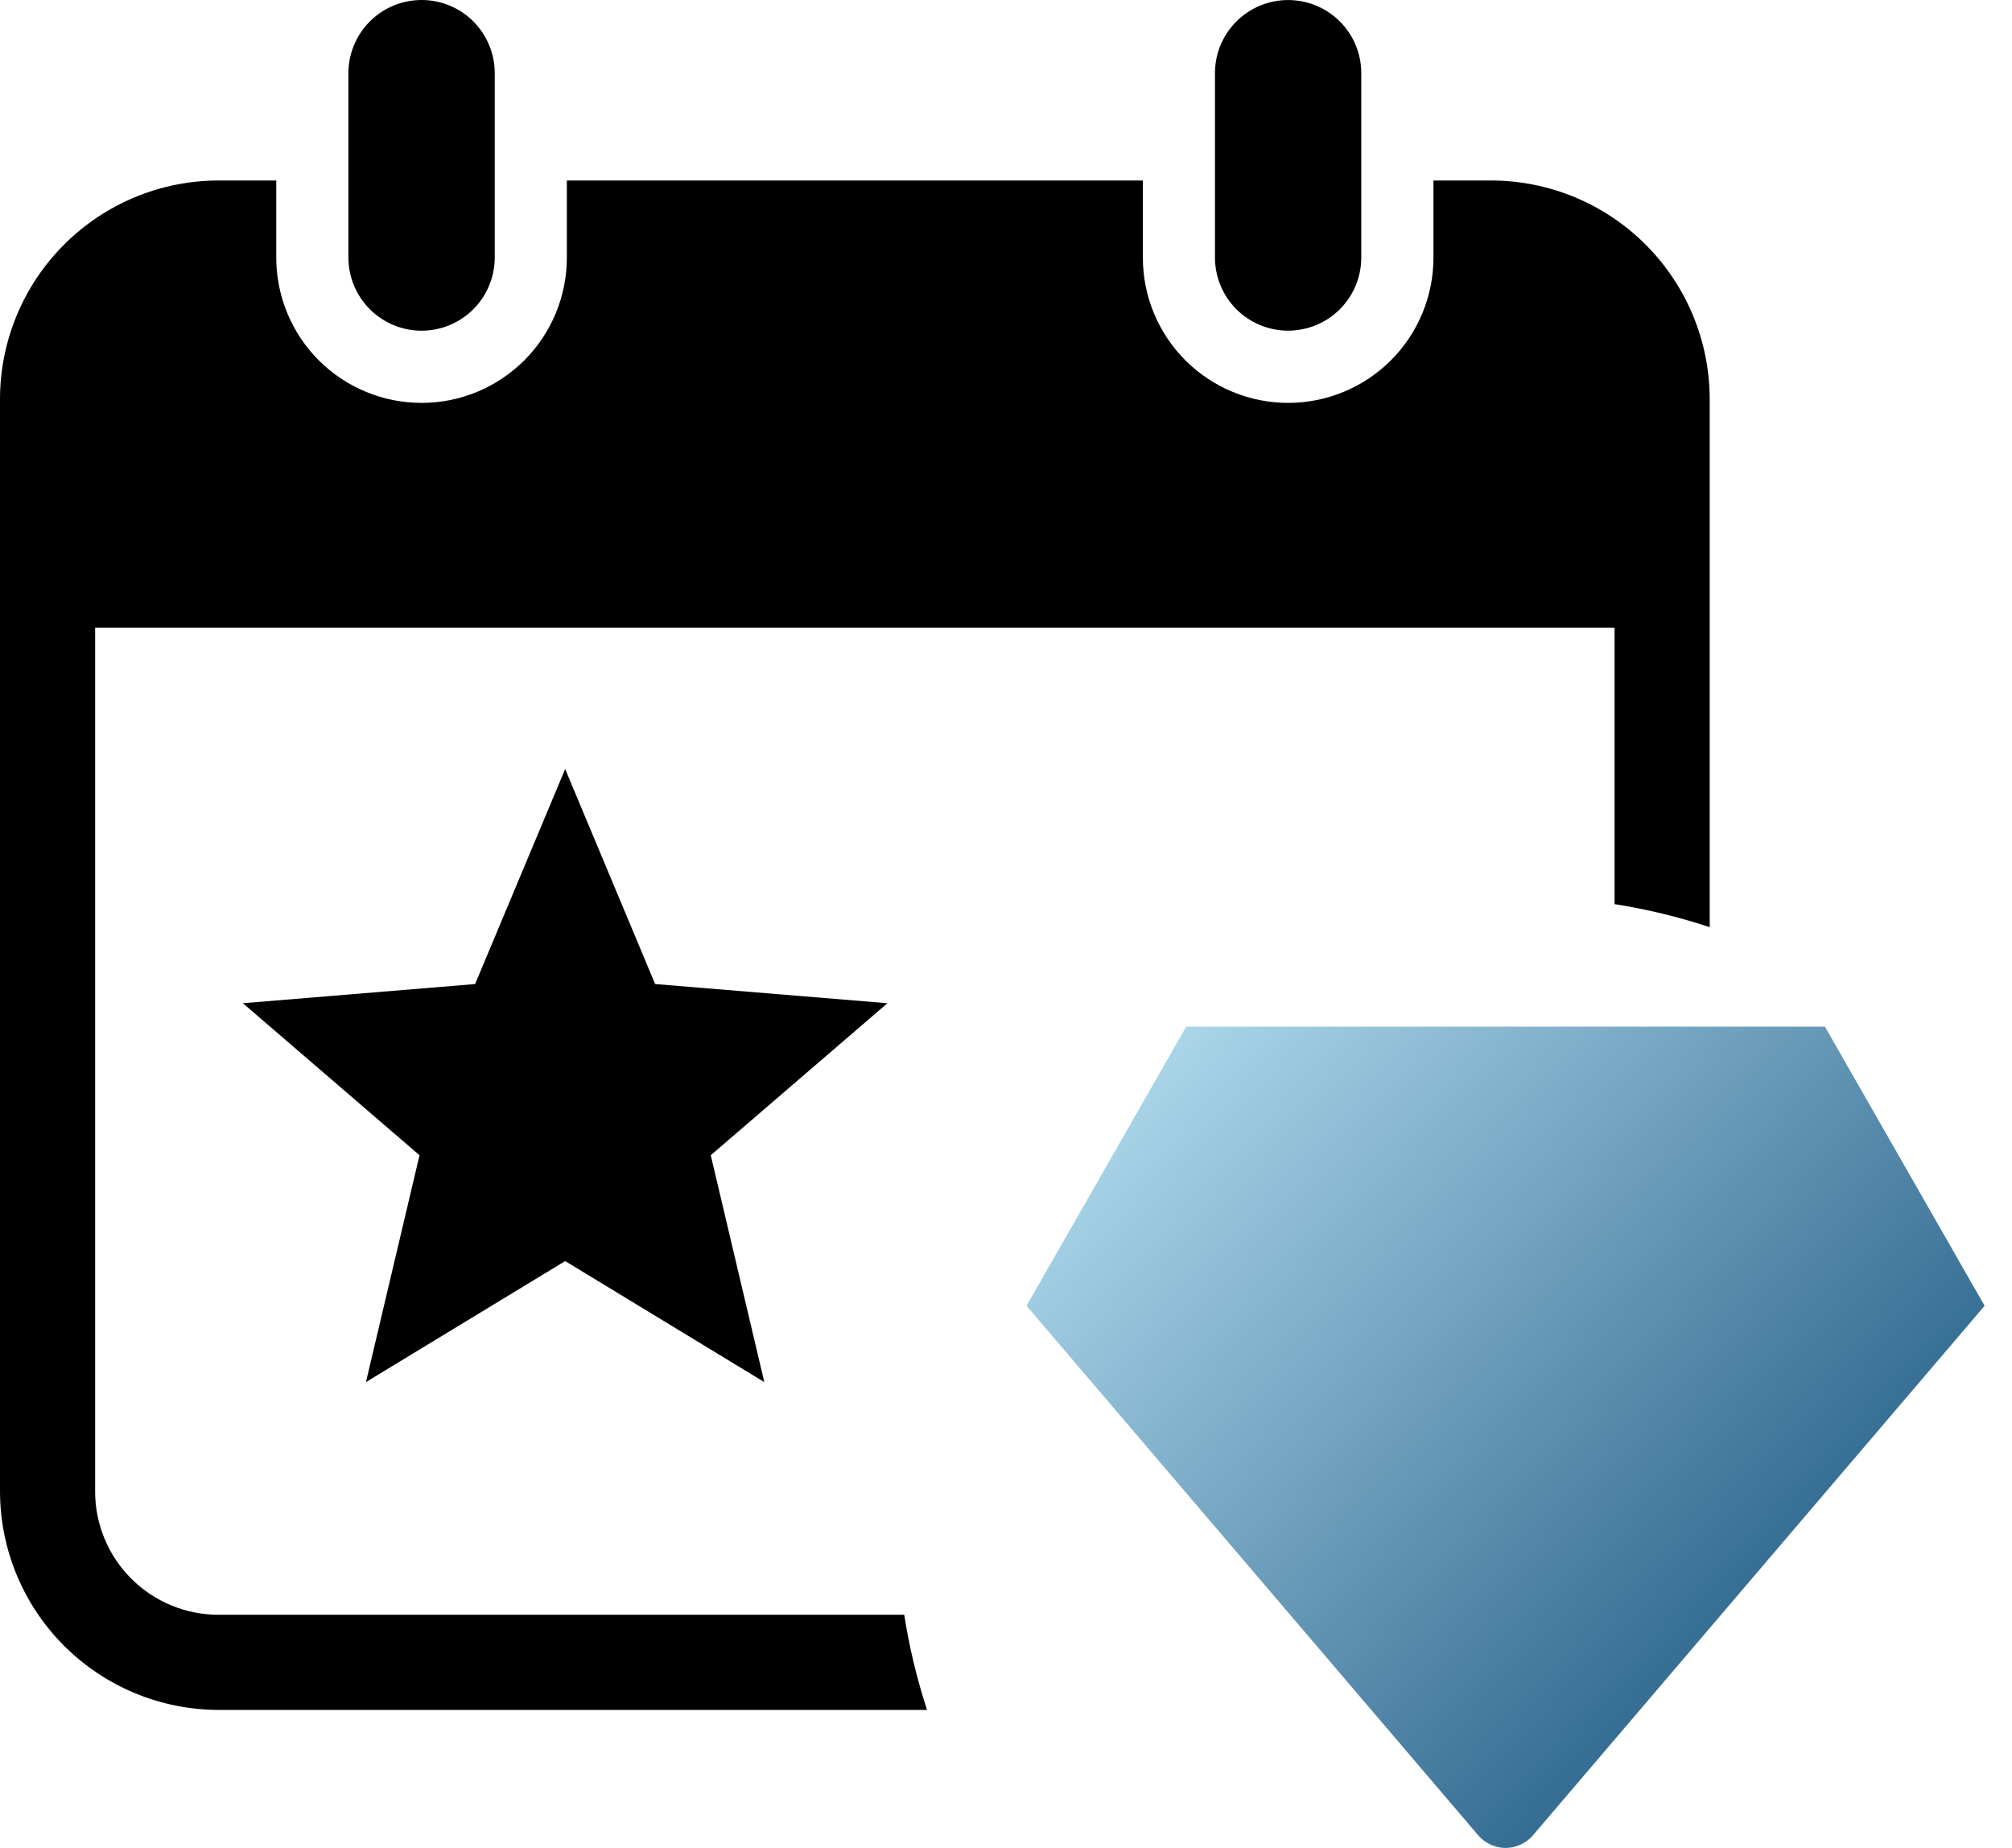 <svg width="49" height="45" viewBox="0 0 49 45" fill="none" xmlns="http://www.w3.org/2000/svg">
<path d="M33.152 6.281V1.772C33.15 1.301 32.961 0.851 32.627 0.519C32.293 0.187 31.841 0.001 31.371 0.001C30.9 0.001 30.448 0.187 30.114 0.519C29.78 0.851 29.592 1.301 29.589 1.772V6.281C29.592 6.751 29.78 7.202 30.114 7.534C30.448 7.866 30.9 8.052 31.371 8.052C31.841 8.052 32.293 7.866 32.627 7.534C32.961 7.202 33.15 6.751 33.152 6.281Z" fill="black"/>
<path d="M41.638 22.578V9.717C41.636 8.306 41.075 6.954 40.077 5.956C39.079 4.958 37.727 4.397 36.316 4.395H34.91V6.273C34.91 7.211 34.538 8.111 33.874 8.775C33.21 9.438 32.31 9.811 31.372 9.811C30.433 9.811 29.533 9.438 28.869 8.775C28.206 8.111 27.833 7.211 27.833 6.273V4.395H13.805V6.273C13.805 7.211 13.432 8.111 12.769 8.775C12.105 9.438 11.205 9.811 10.267 9.811C9.328 9.811 8.428 9.438 7.764 8.775C7.101 8.111 6.728 7.211 6.728 6.273V4.395H5.322C3.911 4.397 2.559 4.958 1.561 5.956C0.563 6.954 0.002 8.306 0 9.717V36.317C0.002 37.728 0.563 39.08 1.561 40.078C2.559 41.075 3.911 41.637 5.322 41.639H22.577C22.33 40.883 22.144 40.108 22.022 39.322H5.322C4.927 39.322 4.536 39.245 4.172 39.094C3.807 38.943 3.476 38.721 3.196 38.442C2.917 38.163 2.696 37.832 2.545 37.467C2.394 37.102 2.316 36.712 2.317 36.317V15.284H39.321V22.017C40.108 22.14 40.882 22.328 41.638 22.578Z" fill="black"/>
<path d="M12.049 6.281V1.772C12.046 1.301 11.857 0.851 11.524 0.518C11.19 0.186 10.738 0 10.267 0C9.796 0 9.344 0.186 9.011 0.518C8.677 0.851 8.488 1.301 8.485 1.772V6.281C8.488 6.751 8.677 7.202 9.011 7.534C9.344 7.866 9.796 8.053 10.267 8.053C10.738 8.053 11.19 7.866 11.524 7.534C11.857 7.202 12.046 6.751 12.049 6.281Z" fill="black"/>
<path d="M15.955 23.963L13.764 18.727L11.571 23.963L5.915 24.43L10.217 28.132L8.912 33.656L13.764 30.709L18.614 33.656L17.31 28.132L21.612 24.43L15.955 23.963Z" fill="black"/>
<path fill-rule="evenodd" clip-rule="evenodd" d="M28.889 25H44.444L48.333 31.798L37.315 44.714C37.144 44.897 36.91 45 36.666 45C36.423 45 36.189 44.897 36.019 44.714L25 31.798L28.889 25" fill="url(#paint0_linear_167_1426)"/>
<defs>
<linearGradient id="paint0_linear_167_1426" x1="27.745" y1="23.571" x2="48.414" y2="42.745" gradientUnits="userSpaceOnUse">
<stop stop-color="#B5DFF1"/>
<stop offset="1" stop-color="#0C4875"/>
</linearGradient>
</defs>
</svg>
